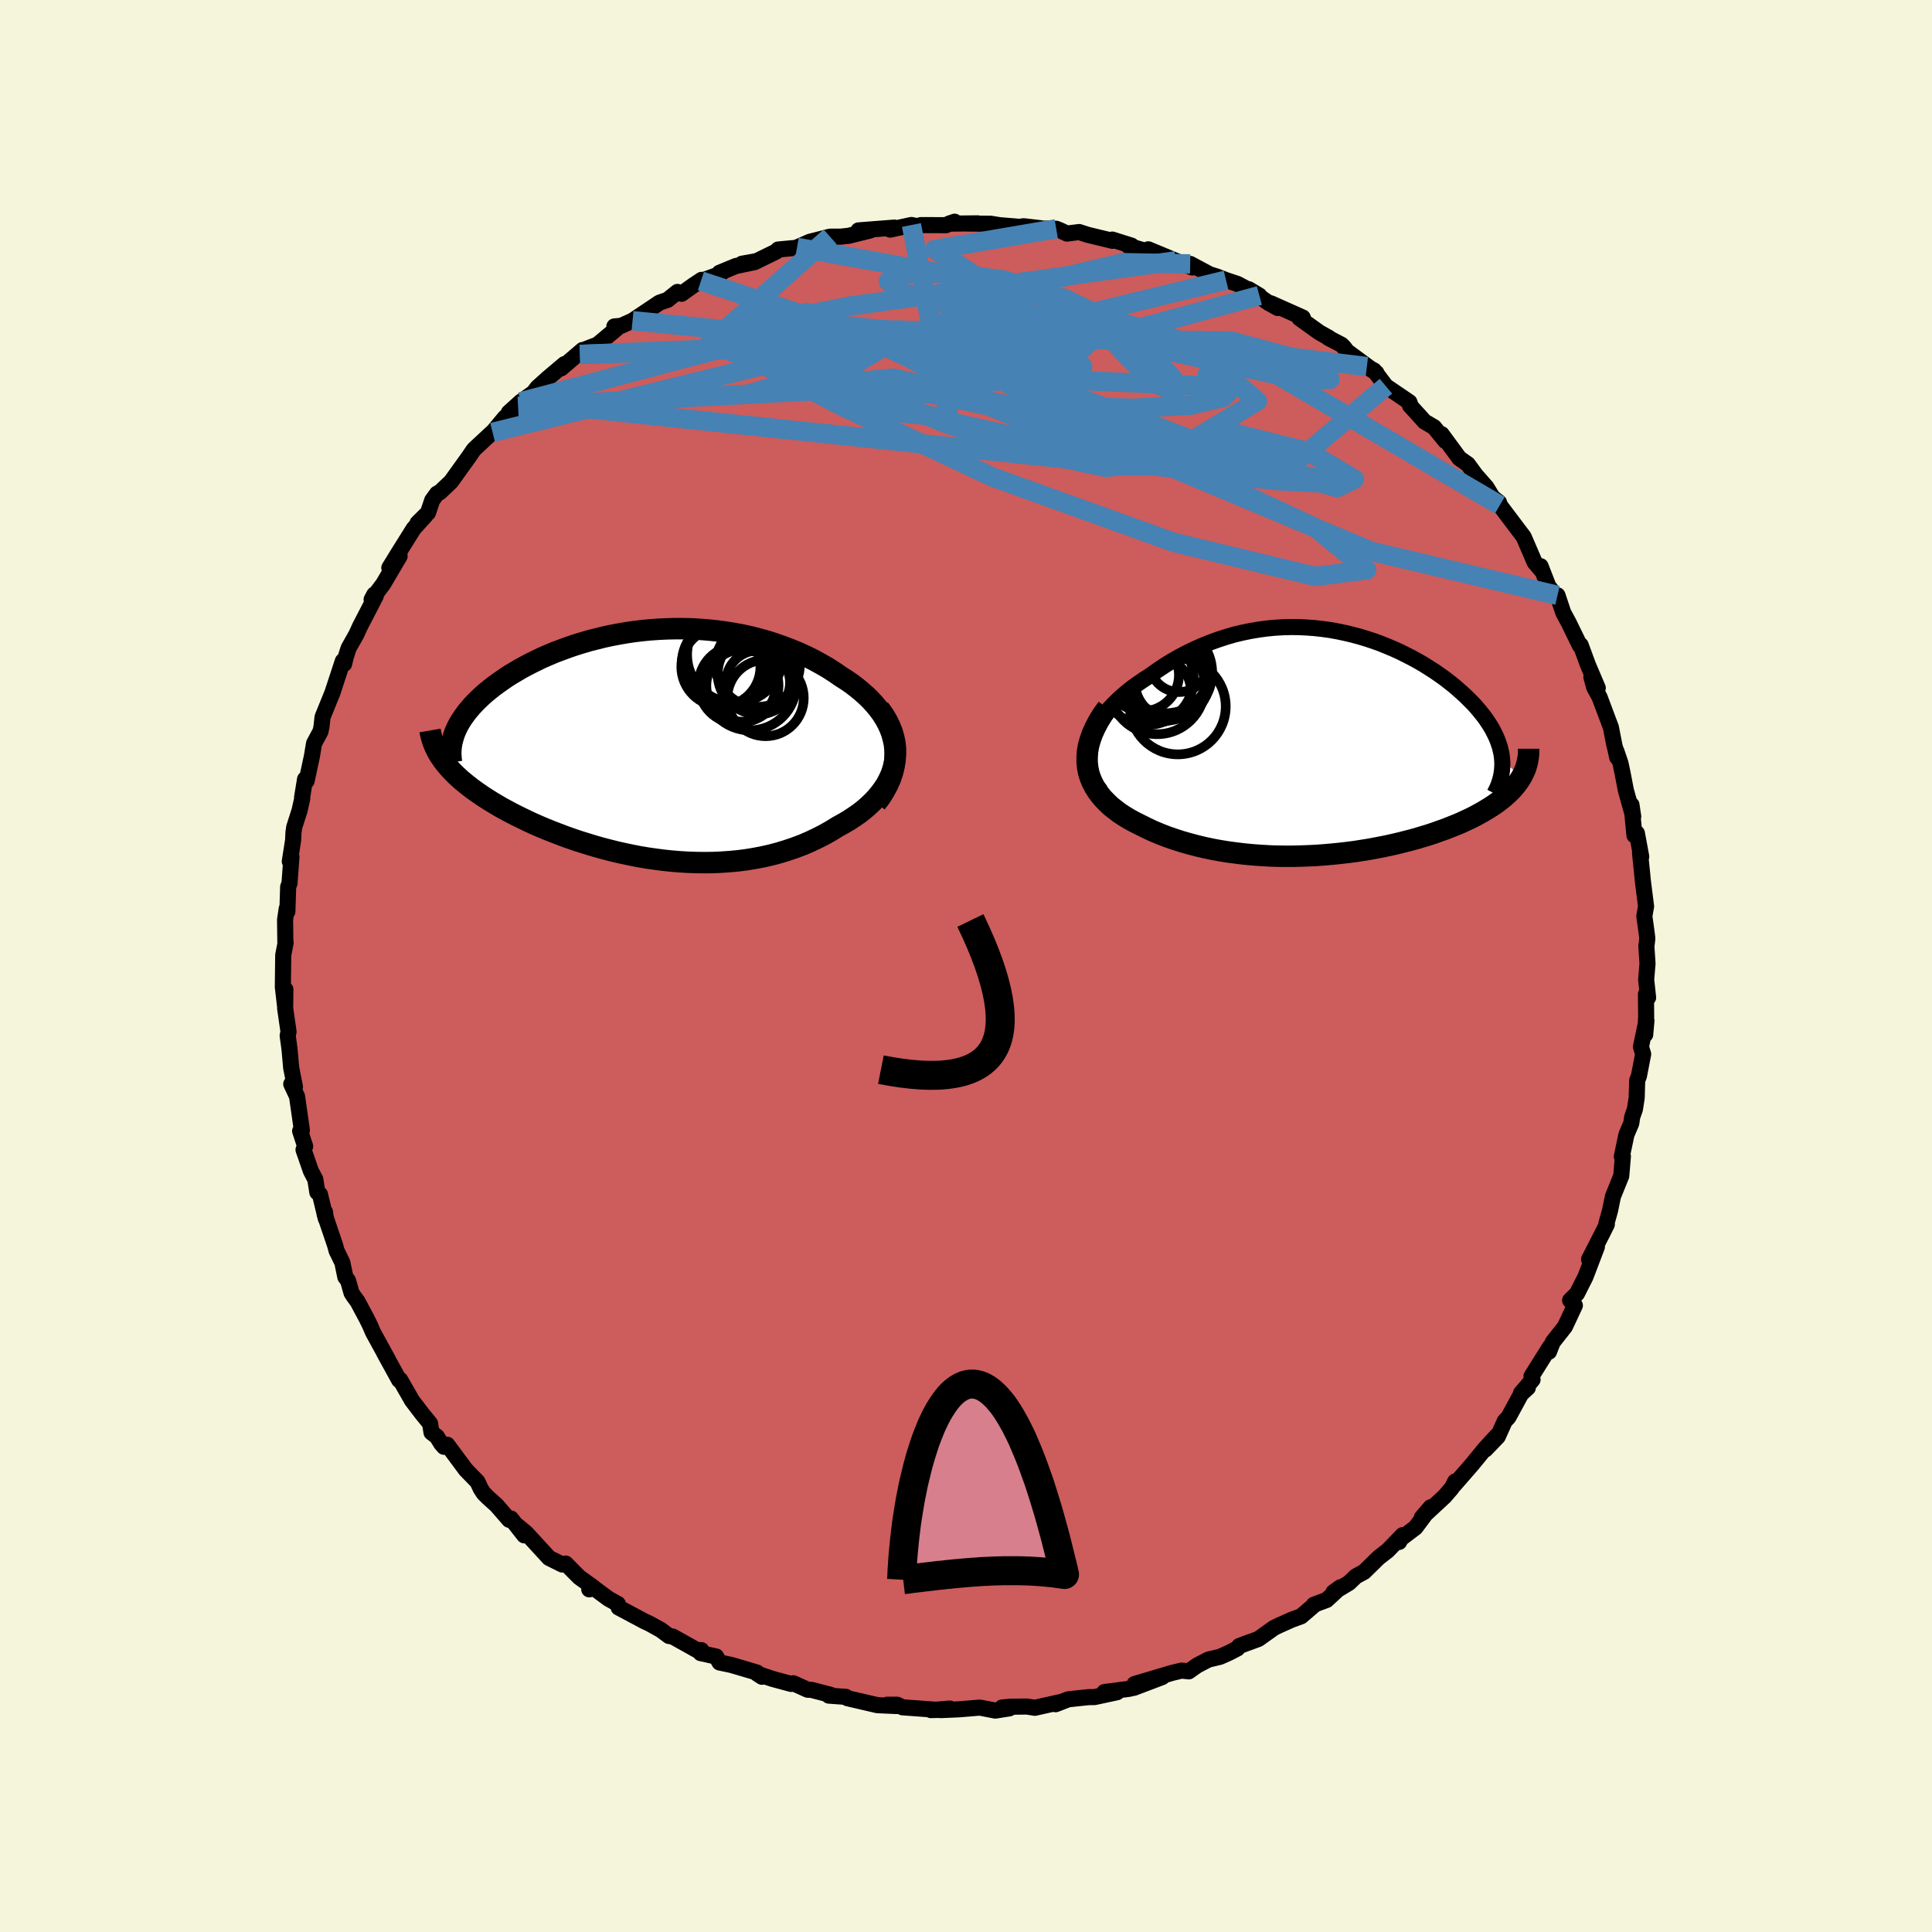 <svg xmlns="http://www.w3.org/2000/svg" width="500" height="500" viewBox="-100 -100 200 200"><defs><clipPath id="c"><path d="m26.27.06-.12-.56-.15-.55-.2-.53-.24-.52-.28-.51-.32-.5-.35-.48-.39-.47-.41-.45-.45-.44-.47-.42-.5-.41-.52-.4-.55-.38-.57-.36-.68-.47-.7-.45-.73-.42-.75-.41-.76-.38-.79-.36-.8-.33-.81-.31-.83-.29-.83-.27-.85-.23-.85-.22-.86-.19-.87-.16-.87-.14-.87-.12-.87-.09-.88-.07-.87-.05-.87-.02h-.86l-.86.02-.85.04-.85.06-.83.08-.83.1-.81.12-.81.14-.79.15-.78.17-.76.19-.75.19-.74.22-.71.22-.7.24-.68.25-.67.25-.64.27-.63.27-.6.29-.59.29-.56.29-.55.3-.52.31-.51.3-.48.31-.46.32-.44.31-.42.31-.4.32-.38.31-.36.32-.34.32-.32.32-.31.32-.28.32-.27.32-.24.32-.23.32-.21.32-.19.32-.17.32-.15.32-.13.31-1.38 2.61.2.29.22.28.24.29.25.28.27.29.29.29.3.28.32.29.34.28.35.28.37.29.39.28.4.28.42.29.44.28.45.28.47.28.49.29.52.28.52.28.55.28.57.28.58.28.6.28.62.27.64.27.65.26.68.26.68.26.71.25.71.24.74.23.75.23.76.22.77.2.79.2.8.18.8.17.82.16.83.14.84.12.84.11.85.09.85.07.86.05.86.03.87.01.86-.01.87-.04.86-.06.86-.08.86-.11.85-.14.84-.16.84-.19.83-.22.82-.25.8-.27.8-.3.77-.33.76-.36.75-.38.72-.41.7-.43.58-.32.56-.33.53-.35.52-.36.49-.38.46-.4.43-.41.41-.43.37-.45.34-.46.31-.48.26-.49.23-.5.18-.52.14-.53"/></clipPath><clipPath id="b"><path d="m-25.81-.1.18-.52.22-.51.27-.51.3-.51.34-.5.37-.49.41-.48.43-.46.47-.46.49-.45.51-.43.54-.42.56-.4.57-.39.6-.38.74-.53.76-.51.77-.48.79-.45.8-.42.81-.39.81-.36.82-.33.83-.3.84-.27.83-.24.84-.2.84-.17.84-.14.83-.11.83-.08.83-.05.83-.02.82.01.81.04.81.06.8.09.79.11.78.14.76.16.76.18.75.2.73.22.72.24.7.25.69.28.67.28.66.3.64.32.63.32.6.33.59.34.57.36.55.35.53.37.51.36.49.38.47.37.44.38.43.38.41.38.38.38.37.37.34.38.32.38.3.37.28.37.26.38.24.37.22.37.19.37.18.37.16.37.13.37.12.36.09.36.08.36.05.36.03.35 2.01 1.65-.17.28-.18.27-.2.27-.23.27-.23.27-.26.26-.28.26-.29.26-.31.25-.33.25-.35.25-.36.24-.39.24-.4.24-.41.23-.44.24-.45.23-.48.22-.49.23-.52.22-.53.21-.55.22-.57.2-.58.21-.6.2-.63.19-.63.19-.66.18-.67.17-.68.17-.7.16-.71.15-.73.14-.74.14-.75.12-.76.12-.78.1-.78.09-.79.08-.81.07-.8.06-.82.04-.82.03-.83.02h-.83l-.83-.01-.83-.03-.84-.05-.83-.06-.84-.08-.83-.1-.83-.11-.82-.13-.82-.15-.81-.17-.8-.19-.79-.21-.78-.22-.77-.25-.76-.26-.74-.29-.72-.3-.7-.33-.68-.34-.56-.28-.53-.29-.51-.31-.49-.32-.46-.35-.44-.35-.4-.38-.38-.39-.34-.41-.31-.42-.28-.45-.23-.46-.2-.48-.15-.49-.1-.52"/></clipPath><filter id="a"><feTurbulence baseFrequency=".05" numOctaves="3" result="noise" type="noise"/><feDisplacementMap in="SourceGraphic" in2="noise" scale="2"/></filter></defs><rect width="100%" height="100%" x="-100" y="-100" fill="beige"/><path fill="#CD5C5C" stroke="#000" stroke-linejoin="round" stroke-width="1.667" d="m70.55-.26-.14 1.67.2 1.86-.22-.35.02 2.34-.1 1.84.13-1.45-.57 2.71.23.76-.44 2.27-.18.46-.05 1.79-.18 1.17-.29.84-.09.63-.5 1.17-.48 2.27.11-.03-.09 1.11-.08.93-.86 2.13-.3 1.46-.37 1.32.04.1-.42.85-1.42 2.78.81-1.3-1.17 3.07-.06.13-.83 1.64-.71.7.49.53-1.03 2.2-1.26 1.6-.39.99.09-.49-1.9 3.03.11.35-1.2 1.4.71-.56-.69.63-1.31 2.41-.39.42-.72 1.6-1.28 1.33 1.16-1.4-1.21 1.32-1.36 1.66-1.83 2.1.11-.37-.35.68-.75.87-2.35 2.18.91-1.06-1.57 2.1-2.03 1.54.34-.05.37-.71-1.56 1.61-.93.72-1.51 1.48-.85.46-.71.68-1.6.96.71-.51-1.43 1.32-1.32.49.02.05-1.34 1.15-.96.35-1.3.58-.54.26-1.61 1.15-1.99.73-.2.26-.85.44-.94.42-1.21.29-1.17.61-.86.61-.74-.08-.97.23-3.9 1.16 2.86-.72-2.9 1.1-.55.12-2.53.33 1.3.02-2.32.5-.65.01-2.07.22-1.31.51.44-.21-2.59.58-.83-.13-1.72.02-.85.08.76.09-1.46.23-1.59-.31-2.19.18-1.89.08.97-.16-1.97.16.78-.02-3.71-.27-.57-.27h-1.01l1 .14-2.02-.09-3.1-.72-.16-.14-1.77-.13.19-.08-2.01-.52-.37-.01-1.49-.67-.22.07-1.96-.53-1.54-.52.48.31-.52-.44-2.64-.78-1.23-.26-.36-.62-1.6-.35.07-.31h-.45l-2.52-1.41-.37-.05-.85-.63-1.19-.66-.46-.21-2.72-1.45-.08-.37-.96-.53-1.99-1.47-.01.49.42-.21-1.45-1.04-1.41-1.42-.35.1-1.37-.68-2.36-2.57-.86-.72.65.95-1.37-1.74-.19.13-1.3-1.5-.91-.82-.42-.42-.31-.47-.34-.73-1.2-1.23-1.93-2.6-.34.21-.28-.32-.46-.74-.55-.42-.15-.93-.81-.99-1.06-1.39-1.23-2.15-.1.04-1.55-2.82.4.71-1.56-2.85-.31-.72-.32-.65-.96-1.8-.41-.56-.22-.34-.36-1.27-.28-.37-.31-1.5-.6-1.23-.14-.53-1.09-3.22.03-.26.09.7-.61-2.52-.27-.21-.21-1.34-.46-.88-.76-2.19.17-.35-.52-1.59.18-.08-.5-3.5-.6-1.28.38.28-.39-1.98-.15-1.7-.06-.53-.15-1.08.09-.4-.35-2.41.02-1.98-.02 1.82-.24-2.07.04-3.3.25-1.29-.03.03-.03-2.4.17-1.14.07.29.08-2.55.14-.38.2-2.74-.17.48.34-2.17.04-.83.08-.55.55-1.72.28-1.24-.02-.1.31-1.9.16.18.55-2.56.22-1.32.67-1.25.1-.48.11-1 1.06-2.61h-.01l-.08.25 1.13-3.44.13.3.18-.74.29-.9.8-1.42.38-.83 1.63-3.15-.15-.15-.28.52 1.21-1.62 1.69-2.87-1.07 1.21.91-1.48 1.62-2.59 1.19-1.31-.8.75 1.09-1.08.43-1.28.5-.69.3-.15 1.15-1.09 1.91-2.66.41-.61.15-.16 1.99-1.85-.16.18 1.27-1.53 1.37-1.16-.96.64 1.24-1.12 1.33-.95.39-.52 1.1-.99 1.71-1.44-.35.44 2.22-1.9-.28.46.67-.57 1.16-.45 2.07-1.73-.33-.15.7-.06 1.18-.53 2.79-1.87.84-.29 1.02-.82.43.19 1.21-.87.86-.57-.07.12 2.05-.74-.13-.11 1.69-.7 1.96-.41-1.32.17 1.52-.27 2.02-.99.2-.21 2.55-.24-.59.02 1.32-.58 2.09-.53h1.1l.83-.09 2.22-.55-1.2-.01 3.72-.29-.44.21 2.2-.48.63.13.35-.12 2.6.01.89-.36-.58.2 2.98-.03-1.07.02 2.4.02.92.15 2.06.17.45-.06 1.71.2.23.04 1.42.02.42.17.69.33 1.26-.16.9.29 2.56.62-.03-.13 2 .63-.33.03 1.26.36 2.32.73-1.52-.74L21.73-73l1.69.69-.21-.37 2.02 1.08.77.24.92.36 1.2.4 2.25 1.2-1.1-.66 2.08 1.43.92.51-.71-.48 3.3 1.47-.34.07 2.05 1.47 1 .56-.04.02 1.34.7.25.25.33.43 3.04 2.24-.99-.66.75.41 1.22 1.62 2.43 1.65.12.34-.06.01 1.24 1.36.25.29 1 .59 1.17 1.43-.38-.7 1.83 2.49.88.62 1.41 1.93-.44-.64.96 1.09.63 1.04.67.53.08.29 1.84 2.44.63.83 1.14 2.65.82.96-.21-.57.89 2.29-.03-.14 1.04 1.32-.15-.45.6 1.79.57 1.06 1.15 2.36.08-.06.75 2.04 1.02 2.4-.66-1.13.28 1.04.57 1.05 1.17 3.12.35 1.79.14.56.16.75-.09-.66.43 1.27.2.93.36 1.87.76 2.72-.18-1.21.31 3.16.25-.23.45 2.43-.12-.35.23 2.27.05.53.34 2.7-.18 1.01.22 1.57.09.73-.05.47-.05.33.12 1.8-.14 1.67" filter="url(#a)"/><path fill="#fff" d="m-25.81-.1.18-.52.22-.51.27-.51.3-.51.34-.5.37-.49.41-.48.43-.46.47-.46.49-.45.51-.43.54-.42.56-.4.57-.39.6-.38.74-.53.76-.51.77-.48.79-.45.8-.42.81-.39.81-.36.82-.33.83-.3.84-.27.83-.24.84-.2.84-.17.84-.14.83-.11.83-.08.83-.05.83-.02.82.01.81.04.81.06.8.09.79.11.78.14.76.16.76.18.75.2.73.22.72.24.7.25.69.28.67.28.66.3.64.32.63.32.6.33.59.34.57.36.55.35.53.37.51.36.49.38.47.37.44.38.43.38.41.38.38.38.37.37.34.38.32.38.3.37.28.37.26.38.24.37.22.37.19.37.18.37.16.37.13.37.12.36.09.36.08.36.05.36.03.35 2.01 1.65-.17.28-.18.27-.2.27-.23.27-.23.27-.26.26-.28.26-.29.26-.31.25-.33.25-.35.25-.36.24-.39.24-.4.24-.41.23-.44.24-.45.23-.48.22-.49.23-.52.22-.53.21-.55.22-.57.2-.58.21-.6.2-.63.19-.63.19-.66.18-.67.17-.68.17-.7.16-.71.15-.73.14-.74.14-.75.12-.76.12-.78.1-.78.09-.79.08-.81.07-.8.06-.82.04-.82.03-.83.02h-.83l-.83-.01-.83-.03-.84-.05-.83-.06-.84-.08-.83-.1-.83-.11-.82-.13-.82-.15-.81-.17-.8-.19-.79-.21-.78-.22-.77-.25-.76-.26-.74-.29-.72-.3-.7-.33-.68-.34-.56-.28-.53-.29-.51-.31-.49-.32-.46-.35-.44-.35-.4-.38-.38-.39-.34-.41-.31-.42-.28-.45-.23-.46-.2-.48-.15-.49-.1-.52" filter="url(#a)" transform="translate(38.57 -23.03)"/><path fill="#fff" d="m26.27.06-.12-.56-.15-.55-.2-.53-.24-.52-.28-.51-.32-.5-.35-.48-.39-.47-.41-.45-.45-.44-.47-.42-.5-.41-.52-.4-.55-.38-.57-.36-.68-.47-.7-.45-.73-.42-.75-.41-.76-.38-.79-.36-.8-.33-.81-.31-.83-.29-.83-.27-.85-.23-.85-.22-.86-.19-.87-.16-.87-.14-.87-.12-.87-.09-.88-.07-.87-.05-.87-.02h-.86l-.86.02-.85.04-.85.06-.83.08-.83.1-.81.12-.81.14-.79.15-.78.17-.76.19-.75.19-.74.22-.71.22-.7.24-.68.25-.67.25-.64.27-.63.27-.6.29-.59.29-.56.29-.55.3-.52.31-.51.3-.48.31-.46.32-.44.31-.42.31-.4.32-.38.31-.36.32-.34.32-.32.32-.31.32-.28.32-.27.32-.24.32-.23.32-.21.32-.19.32-.17.32-.15.32-.13.31-1.38 2.61.2.29.22.28.24.29.25.28.27.29.29.29.3.28.32.29.34.28.35.28.37.29.39.28.4.28.42.29.44.28.45.28.47.28.49.29.52.28.52.28.55.28.57.28.58.28.6.28.62.27.64.27.65.26.68.26.68.26.71.25.71.24.74.23.75.23.76.22.77.2.79.2.8.18.8.17.82.16.83.14.84.12.84.11.85.09.85.07.86.05.86.03.87.01.86-.01.87-.04.86-.06.86-.08.86-.11.85-.14.84-.16.84-.19.83-.22.82-.25.8-.27.8-.3.77-.33.76-.36.75-.38.72-.41.7-.43.58-.32.56-.33.53-.35.52-.36.49-.38.46-.4.43-.41.41-.43.37-.45.34-.46.31-.48.26-.49.23-.5.18-.52.14-.53" filter="url(#a)" transform="translate(-33.68 -23.02)"/><g fill="none" stroke="#000" transform="translate(38.57 -23.03)"><path stroke-linejoin="round" stroke-width="1.667" d="m-24.59 4.93-.41-.46-.34-.47-.27-.49-.21-.5-.14-.51-.08-.51-.02-.52.03-.52.09-.52.13-.53.18-.52.22-.51.27-.51.3-.51.34-.5.37-.49.41-.48.43-.46.47-.46.49-.45.51-.43.54-.42.56-.4.57-.39.6-.38.74-.53.76-.51.77-.48.79-.45.8-.42.81-.39.81-.36.82-.33.83-.3.84-.27.83-.24.84-.2.84-.17.84-.14.83-.11.83-.08.83-.05.83-.02.82.01.81.04.81.06.8.09.79.11.78.14.76.16.76.18.75.2.73.22.72.24.7.25.69.28.67.28.66.3.64.32.63.32.6.33.59.34.57.36.55.35.53.37.51.36.49.38.47.37.44.38.43.38.41.38.38.38.37.37.34.38.32.38.3.37.28.37.26.38.24.37.22.37.19.37.18.37.16.37.13.37.12.36.09.36.08.36.05.36.03.35.01.36-.01.34-.03.35-.05.34-.07.34-.09.34-.11.33-.13.34-.15.32-.17.33" filter="url(#a)"/><path stroke-linejoin="round" stroke-width="2.222" d="m-23.94-3.68-.5.7-.42.68-.35.67-.29.64-.22.63-.17.61-.1.59-.04.57v.55l.06.53.1.52.15.49.2.48.23.46.28.45.31.42.34.41.38.39.4.38.44.35.46.35.49.32.51.31.53.29.56.28.68.34.7.33.72.3.74.29.76.26.77.25.78.22.79.21.8.19.81.17.82.15.82.13.83.11.83.1.84.08.83.06.84.05.83.03.83.01h.83l.83-.02.82-.03.82-.04.8-.06.81-.07.79-.08.78-.09.78-.1.76-.12.75-.12.74-.14.73-.14.71-.15.7-.16.68-.17.67-.17.66-.18.63-.19.63-.19.6-.2.58-.21.57-.2.55-.22.53-.21.52-.22.49-.23.48-.22.45-.23.44-.24.41-.23.4-.24.39-.24.36-.24.35-.25.33-.25.31-.25.29-.26.28-.26.26-.26.23-.27.23-.27.2-.27.18-.27.17-.28.15-.28.13-.28.12-.28.09-.29.08-.29.06-.29.05-.29.03-.3.01-.29v-.3" filter="url(#a)"/><circle cx="-18.59" cy="-5.516" r="3.288" clip-path="url(#b)" filter="url(#a)"/><circle cx="-19.815" cy="-6.741" r="4.814" clip-path="url(#b)" filter="url(#a)"/><circle cx="-18.78" cy="-5.916" r="4.948" clip-path="url(#b)" filter="url(#a)"/><circle cx="-18.075" cy="-7.341" r="4.988" clip-path="url(#b)" filter="url(#a)"/><circle cx="-17.86" cy="-7.696" r="4.558" clip-path="url(#b)" filter="url(#a)"/><circle cx="-16.51" cy="-8.406" r="3.076" clip-path="url(#b)" filter="url(#a)"/><circle cx="-20.275" cy="-7.096" r="3.75" clip-path="url(#b)" filter="url(#a)"/><circle cx="-17.65" cy="-6.866" r="4.28" clip-path="url(#b)" filter="url(#a)"/><circle cx="-17.26" cy="-6.386" r="3.824" clip-path="url(#b)" filter="url(#a)"/><circle cx="-16.645" cy="-3.841" r="4.962" clip-path="url(#b)" filter="url(#a)"/></g><g fill="none" stroke="#000" transform="translate(-33.68 -23.02)"><path stroke-linejoin="round" stroke-width="2.222" d="m24.37 6.15.48-.64.4-.64.34-.63.27-.62.21-.62.15-.6.09-.6.03-.59-.01-.58-.06-.57-.12-.56-.15-.55-.2-.53-.24-.52-.28-.51-.32-.5-.35-.48-.39-.47-.41-.45-.45-.44-.47-.42-.5-.41-.52-.4-.55-.38-.57-.36-.68-.47-.7-.45-.73-.42-.75-.41-.76-.38-.79-.36-.8-.33-.81-.31-.83-.29-.83-.27-.85-.23-.85-.22-.86-.19-.87-.16-.87-.14-.87-.12-.87-.09-.88-.07-.87-.05-.87-.02h-.86l-.86.02-.85.04-.85.06-.83.08-.83.1-.81.12-.81.14-.79.15-.78.17-.76.19-.75.19-.74.22-.71.22-.7.24-.68.25-.67.25-.64.27-.63.27-.6.29-.59.29-.56.29-.55.3-.52.31-.51.3-.48.31-.46.32-.44.31-.42.31-.4.32-.38.31-.36.32-.34.32-.32.32-.31.32-.28.32-.27.32-.24.32-.23.32-.21.32-.19.32-.17.32-.15.32-.13.31-.11.32-.09.31-.08.31-.06.31-.04.31-.02.3-.01.31.02.3.02.3.05.3" filter="url(#a)"/><path stroke-linejoin="round" stroke-width="2.222" d="m24.69-3.62.44.6.36.6.3.6.24.6.17.58.12.58.06.58v.56l-.04.55-.1.54-.14.53-.18.52-.23.5-.26.49-.31.48-.34.46-.37.45-.41.43-.43.41-.46.4-.49.38-.52.36-.53.35-.56.33-.58.32-.7.43-.72.41-.75.38-.76.36-.77.33-.8.3-.8.27-.82.25-.83.22-.84.19-.84.16-.85.14-.86.11-.86.08-.86.06-.87.04-.86.01-.87-.01-.86-.03-.86-.05-.85-.07-.85-.09-.84-.11-.84-.12-.83-.14-.82-.16-.8-.17-.8-.18-.79-.2-.77-.2-.76-.22-.75-.23-.74-.23-.71-.24-.71-.25-.68-.26-.68-.26-.65-.26-.64-.27-.62-.27-.6-.28-.58-.28-.57-.28-.55-.28-.52-.28-.52-.28-.49-.29-.47-.28-.45-.28-.44-.28-.42-.29-.4-.28-.39-.28-.37-.29-.35-.28-.34-.28-.32-.29-.3-.28-.29-.29-.27-.29-.25-.28-.24-.29-.22-.28-.2-.29-.19-.28-.17-.29-.15-.29-.14-.28-.12-.29-.11-.28-.09-.29-.08-.29-.07-.28-.05-.29" filter="url(#a)"/><circle cx="11.32" cy="-6.158" r="4.782" clip-path="url(#c)" filter="url(#a)"/><circle cx="8.305" cy="-7.953" r="4.094" clip-path="url(#c)" filter="url(#a)"/><circle cx="12.14" cy="-7.218" r="4.166" clip-path="url(#c)" filter="url(#a)"/><circle cx="10.005" cy="-6.098" r="4.006" clip-path="url(#c)" filter="url(#a)"/><circle cx="8.795" cy="-8.303" r="4.538" clip-path="url(#c)" filter="url(#a)"/><circle cx="10.535" cy="-6.008" r="3.738" clip-path="url(#c)" filter="url(#a)"/><circle cx="9.78" cy="-9.198" r="4.97" clip-path="url(#c)" filter="url(#a)"/><circle cx="12.12" cy="-8.173" r="4.366" clip-path="url(#c)" filter="url(#a)"/><circle cx="12.145" cy="-6.323" r="3.318" clip-path="url(#c)" filter="url(#a)"/><circle cx="12.93" cy="-4.723" r="3.954" clip-path="url(#c)" filter="url(#a)"/></g><g fill="none" stroke="#4682B4" stroke-linejoin="round" stroke-width="2"><path d="m26.92-71-21.4 5.18.01 3.64 1.12.4-.61-1.35-2.26-2.01-1.81-2.09.62-1.64 3.24-.73 4.3.46 3.14 1.54.43 2.17-2.36 2.2-3.69 1.74-2.83 1.02-.33.36 2.29-.06 3.42-.44 1.88-1.42-2.41-3.39-7.1-5.01-5.81-3.74 12.58-2.15" filter="url(#a)"/><path d="M55.26-47.7 30.89-61.97l-11.55-3.66-6.1-1.86-1.1-.36 1.75 1.7 2.87 3.1 2.98 2.8 1.93.88-.27-1.5-2.72-2.92-4.09-2.69-3.68-1.19-1.93.66-.24 2.2-.99 2.59-2.78-.31 25.4-6.87" filter="url(#a)"/><path d="m43.47-60.02-9.04 7.61-9.69-1.81 3.1-.91 7.61 1.9 4.76 2.84-1.79.87-8.16-2.33-11.21-4.26-10.16-3.74-6.91-1.82-4.15-.54-2.25-1.15 1.31-2.88 7.83-3.82 11.59-2.75 6.9.13" filter="url(#a)"/><path d="m-46.09-58.41 63.55 6.66 17.18-1.01-.82-.42-7.36.42-8.63-.23-7.67-1.64-6.26-2.72-5.15-2.97-4.43-2.52-3.83-1.84-3.14-1.31-2.28-.97-1.33-.61-.31-.09 1.07.53 3.23.88 6.24.64 9.3.04 10.92.08 10.04 1.92 5.93 5.09-7.09 4.27-50.51-16.7" filter="url(#a)"/><path d="m-39.97-63.31 49.05-1.62 18.33.23 7.95 2.14 2.32 1.85-3.46-.05-8.42-1.83-10.23-2.24-8.15-1.33H3.41l-.64.77.58.9.16.95-3.04.62-13.8-1.78-21.19-2.1" filter="url(#a)"/><path d="m61.23-38.37-19.25-4.55-22.29-9.34-10.82-3.86L4-57.3l-1.45-.59 2.31-.21 5.64.19 6.93.17 5.86-.31 3.4-.83.89-.98-.74-.75-1.21-.4-.66-.23.48-.28 1.73-.4 2.58-.4 2.69-.21 1.7.02-1.04-.04-6.8-.84-16.36-1.99-27.06-.7-28.98 7.67" filter="url(#a)"/><path d="m-49.01-55.24 33.69-8.34 16.84-.95-1.36-.36-5.83-.71-1.2-.25 4.94 1.21 8.06 2.9 7.43 3.87 4.34 3.63.31 2.28-3.78.34-7.35-1.57-9.35-3.03-8.71-3.79-5.58-3.79-2.06-2.93-.93-1.2-2.35.75-1.16 1.1 10.95-2.22L21.73-73" filter="url(#a)"/><path d="m-5.65-76.71 2.45 12.5 1.46 7.47-7.1-.75-3.92-2.87 5.25-.5 13.49 3.23 16.65 5.93 13.55 6.34L41.49-41l-5.33.67-14.64-3.52L2.78-50.6l-15.81-7.44-9.1-4.77-4.44-1.6 12.49-11.09" filter="url(#a)"/><path d="m-39.97-63.31 18.03-.73 18.43 7.28 20.79 4.73 14.77 1.78 6.13.32-1.52-.51-7.07-1.35-10.25-2.23-11.31-2.73-10.97-2.36-9.72-1.14-7.16.26-2.55.73 3.31-.34 7.05-2.41 6.06-3.57 8.23-1.26 39.22 4.79" filter="url(#a)"/><path d="M-17.49-74.39.43-71.16l-2.28 2.5 2.56 1.8 5.72.17 3.29-1.19-1.18-1.7-4.6-1.43-5.7-.75-4.55.08-1.73.8 1.72 1.23 4.61 1.21 5.83.83 5.2.37 3.86.28 3.64.84 5.25 1.91 6.01 2.62-.36 1.67-19.99-.86-54.1 2.85" filter="url(#a)"/></g><path fill="none" stroke="#000" stroke-linejoin="round" stroke-width="3" d="M-8.81 10.73Q9.72 14.4.455-4.71" filter="url(#a)"/><path fill="#D77F8C" stroke="#000" stroke-linejoin="round" stroke-width="3" d="m-6.67 63.53.03-.52.02-.51.04-.52.03-.52.04-.52.05-.51.05-.52.05-.51.06-.51.06-.51.06-.5.07-.51.08-.5.08-.49.08-.49.08-.49.09-.48.1-.48.09-.47.1-.47.11-.46.11-.45.11-.45.11-.44.12-.43.12-.43.13-.42.13-.41.13-.4.13-.39.14-.38.14-.37.15-.36.14-.36.15-.34.16-.33.15-.32.16-.3.16-.3.17-.28.17-.27.17-.26.17-.24.17-.23.18-.22.18-.2.18-.19.19-.17.19-.16.19-.14.19-.12.19-.11.2-.09.2-.08.2-.06.2-.04.2-.02h.21l.21.01.21.04.21.05.21.07.22.09.21.12.22.13.22.16.22.17.22.2.23.22.22.24.23.27.23.28.23.31.23.34.23.36.23.38.23.41.24.43.23.46.24.48.24.51.23.54.24.56.24.59.24.61.24.65.24.67.25.7.24.73.24.76.24.78.25.82.24.85.24.87.25.91.24.94.24.97.25 1 .24 1.03-.17-.02-.17-.03-.16-.02-.17-.02-.17-.02-.17-.03-.17-.02-.17-.02-.17-.01-.16-.02-.17-.02-.17-.01-.17-.02-.17-.01-.17-.02-.17-.01-.17-.01-.16-.01-.17-.01-.17-.01-.17-.01-.17-.01h-.17l-.17-.01-.16-.01h-.34l-.17-.01H3.79l-.17.01h-.17l-.16.01h-.17l-.17.01h-.17l-.17.01-.17.01-.17.01-.16.01h-.17l-.17.01-.17.01-.17.01-.17.02-.17.01-.17.01-.16.01-.17.01-.17.02-.17.01-.17.01-.17.02-.17.01-.16.02-.17.01-.17.02-.17.01-.17.02-.17.01-.17.02-.17.02-.16.02-.17.01-.17.02-.17.02-.17.02-.17.02-.17.01-.17.02-.16.02-.17.02-.17.02-.17.02-.17.02-.17.02-.17.02-.16.02-.17.02-.17.02-.17.02-.17.02-.17.02-.17.02-.17.02-.16.02-.17.02-.17.03-.17.02-.17.02-.17.02" filter="url(#a)"/></svg>
